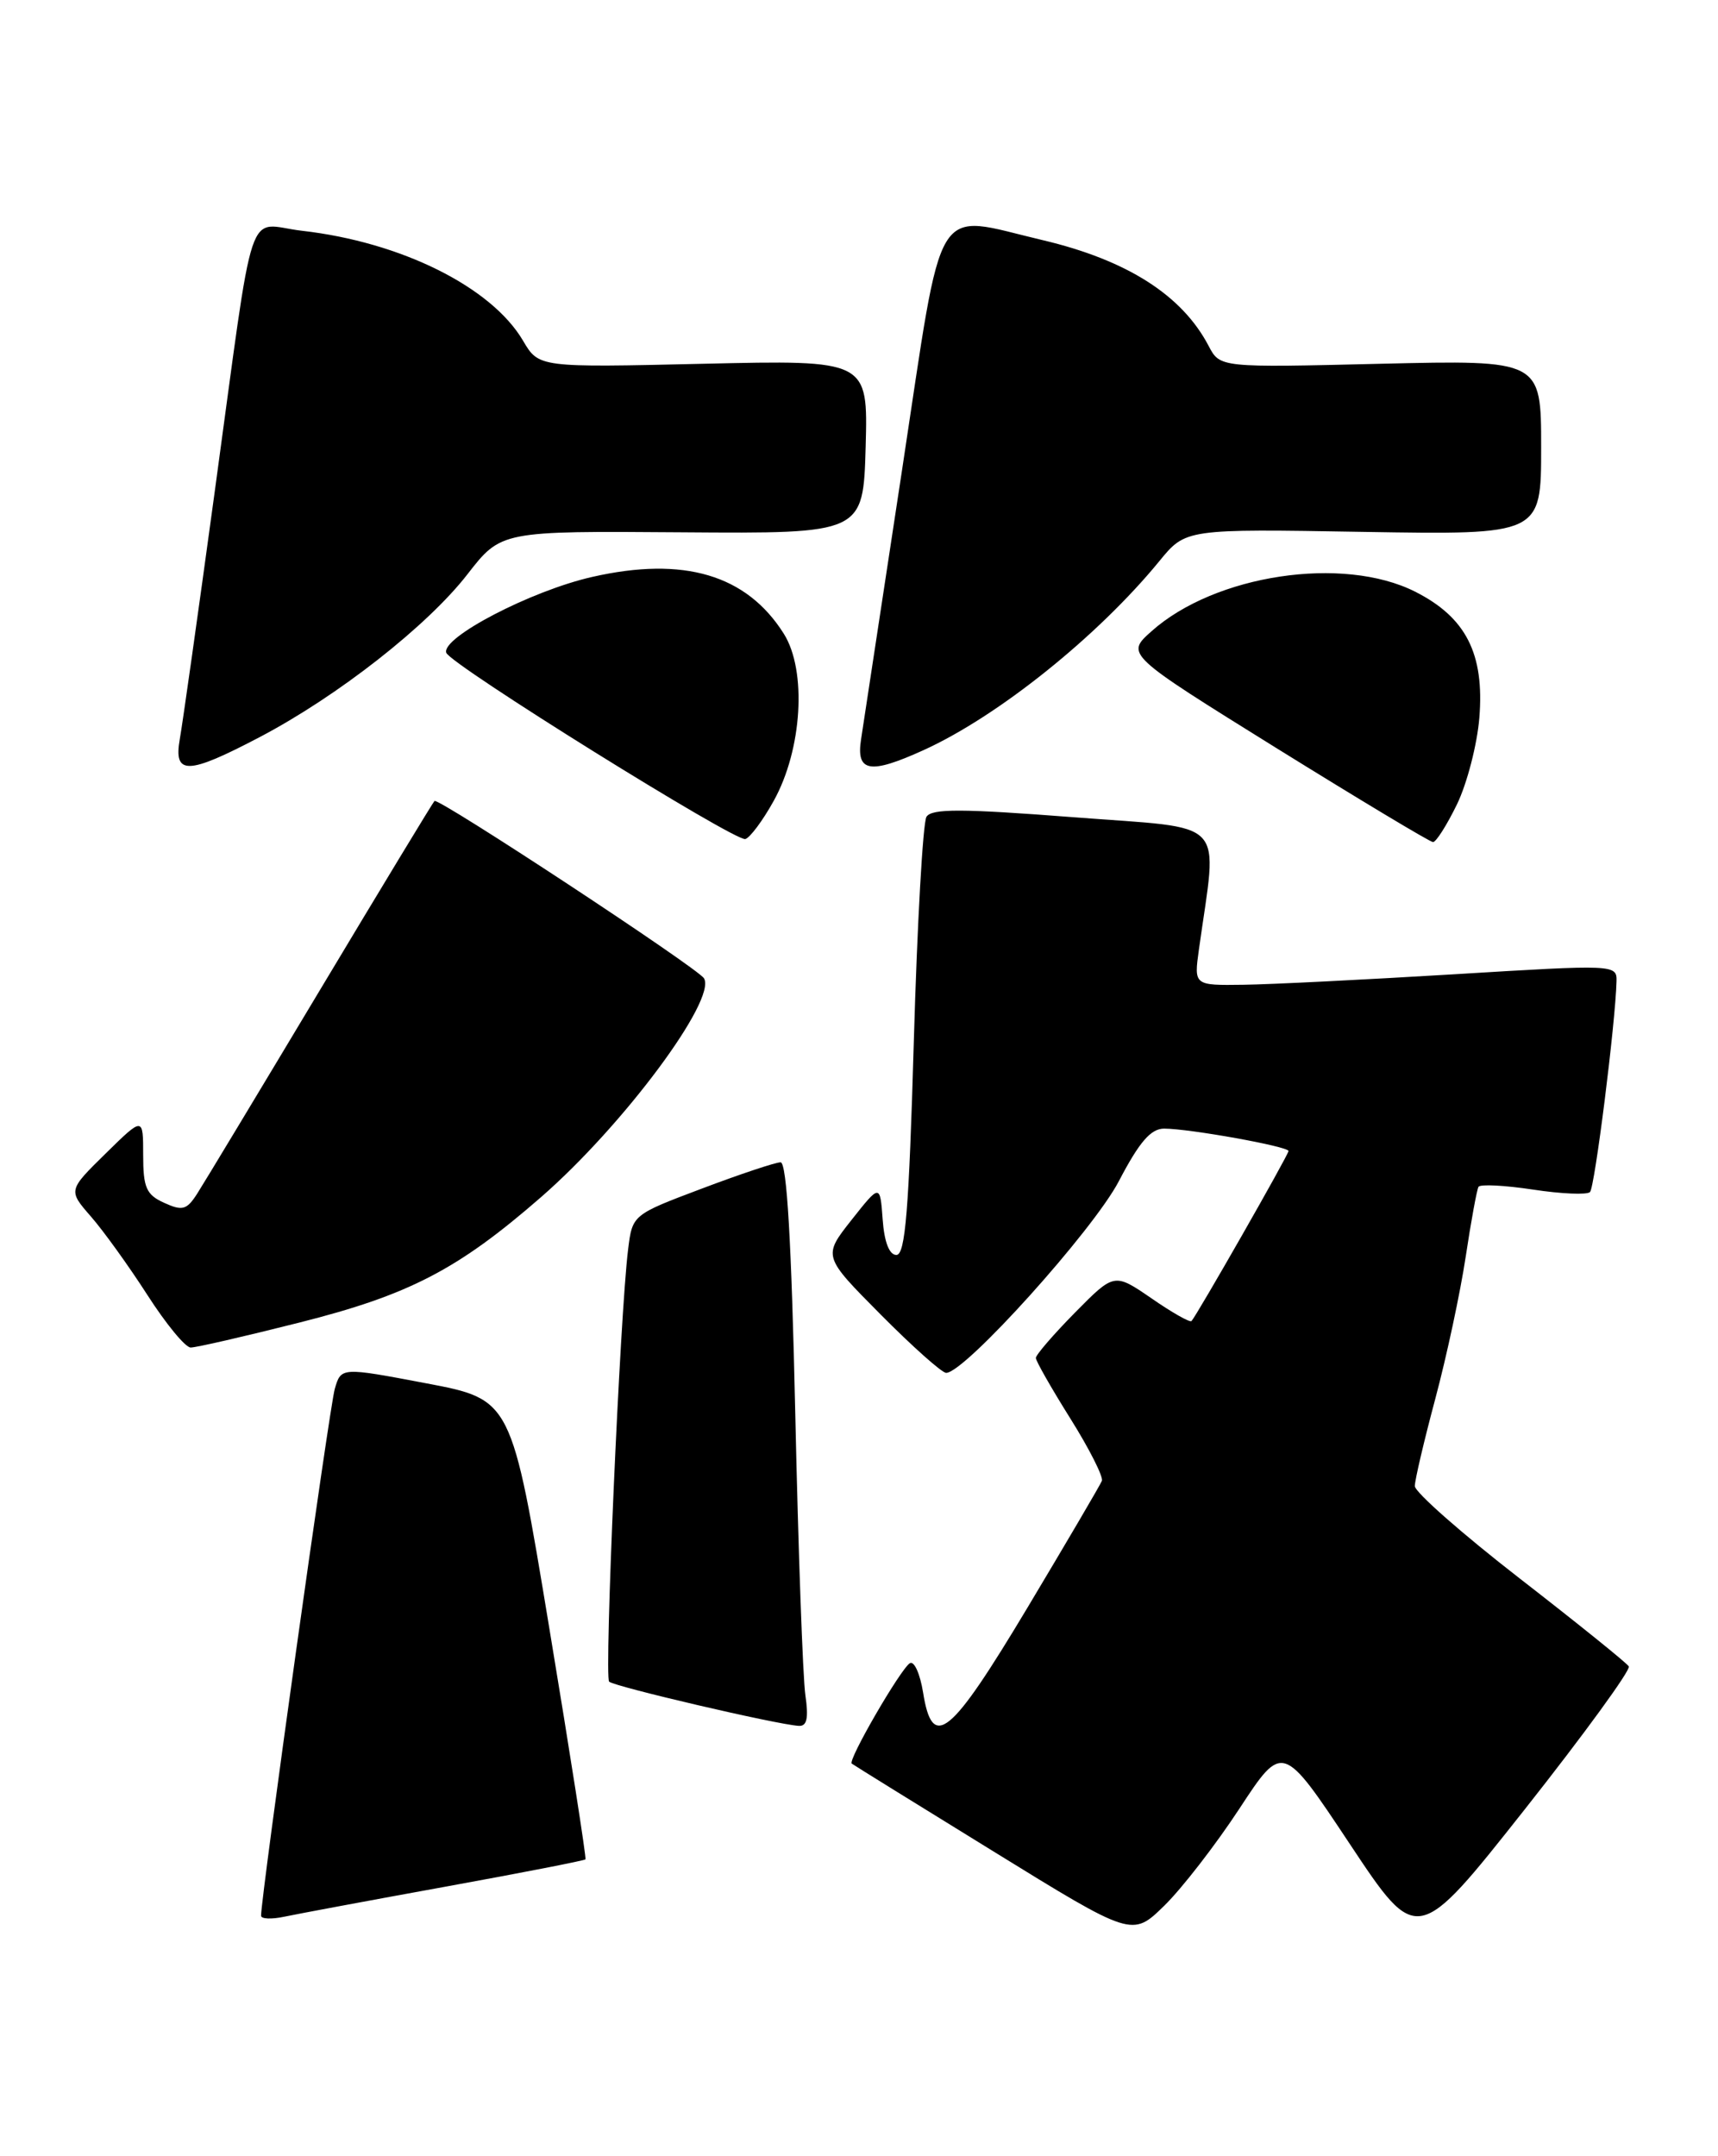 <?xml version="1.0" encoding="UTF-8" standalone="no"?>
<!DOCTYPE svg PUBLIC "-//W3C//DTD SVG 1.1//EN" "http://www.w3.org/Graphics/SVG/1.1/DTD/svg11.dtd" >
<svg xmlns="http://www.w3.org/2000/svg" xmlns:xlink="http://www.w3.org/1999/xlink" version="1.1" viewBox="0 0 204 256">
 <g >
 <path fill="currentColor"
d=" M 193.41 197.85 C 193.15 197.43 187.33 192.74 180.47 187.42 C 173.61 182.10 168.00 177.16 168.00 176.44 C 168.00 175.73 169.10 171.05 170.44 166.04 C 171.78 161.03 173.40 153.46 174.04 149.22 C 174.68 144.97 175.37 141.23 175.56 140.91 C 175.76 140.58 178.68 140.73 182.05 141.24 C 185.41 141.75 188.45 141.88 188.80 141.53 C 189.37 140.97 191.83 121.40 191.95 116.50 C 192.00 114.52 191.74 114.51 172.75 115.67 C 162.16 116.31 150.86 116.88 147.64 116.92 C 141.77 117.00 141.77 117.00 142.36 112.75 C 144.57 96.87 146.09 98.47 127.50 97.03 C 114.15 96.00 110.63 95.99 110.01 96.98 C 109.59 97.67 108.91 109.65 108.51 123.62 C 107.93 143.70 107.50 149.00 106.44 149.00 C 105.60 149.00 105.00 147.47 104.81 144.78 C 104.50 140.56 104.50 140.56 101.10 144.86 C 97.71 149.16 97.71 149.16 104.58 156.08 C 108.36 159.89 111.85 163.00 112.35 163.00 C 114.56 163.00 129.79 146.09 132.85 140.25 C 135.28 135.59 136.65 134.00 138.23 134.00 C 141.23 134.00 153.00 136.12 153.00 136.66 C 153.00 137.11 142.10 156.20 141.48 156.85 C 141.29 157.04 139.15 155.83 136.73 154.15 C 132.31 151.12 132.31 151.12 127.65 155.84 C 125.09 158.44 123.00 160.86 123.00 161.23 C 123.00 161.59 124.84 164.82 127.09 168.41 C 129.34 172.00 131.03 175.34 130.84 175.82 C 130.65 176.30 126.68 183.06 122.02 190.85 C 112.81 206.23 110.72 207.92 109.61 200.95 C 109.25 198.73 108.55 197.16 108.04 197.47 C 106.92 198.17 100.64 209.01 101.14 209.39 C 101.34 209.55 108.91 214.24 117.97 219.82 C 134.44 229.98 134.44 229.98 138.24 226.27 C 140.33 224.23 144.35 219.04 147.17 214.74 C 152.30 206.92 152.30 206.92 160.29 218.95 C 168.28 230.98 168.28 230.98 181.08 214.79 C 188.11 205.89 193.66 198.26 193.41 197.85 Z  M 52.91 224.00 C 61.93 222.36 69.41 220.90 69.52 220.76 C 69.64 220.62 67.71 208.27 65.23 193.33 C 60.74 166.16 60.74 166.16 50.62 164.24 C 40.50 162.32 40.50 162.32 39.75 164.91 C 39.13 167.05 31.00 225.16 31.00 227.45 C 31.00 227.84 32.24 227.89 33.75 227.57 C 35.26 227.25 43.88 225.64 52.91 224.00 Z  M 95.63 201.25 C 95.33 199.19 94.79 184.11 94.43 167.75 C 93.98 147.43 93.43 138.00 92.69 138.00 C 92.09 138.00 87.89 139.40 83.34 141.12 C 75.09 144.23 75.09 144.23 74.58 148.37 C 73.62 156.11 71.74 199.07 72.33 199.66 C 72.91 200.24 92.22 204.75 94.84 204.91 C 95.82 204.98 96.03 204.01 95.63 201.25 Z  M 35.54 157.03 C 48.59 153.74 54.38 150.73 64.25 142.13 C 74.00 133.64 85.14 118.66 83.59 116.15 C 82.82 114.91 52.02 94.65 51.59 95.10 C 51.38 95.32 45.27 105.40 38.02 117.50 C 30.77 129.60 24.20 140.50 23.41 141.73 C 22.17 143.66 21.66 143.80 19.49 142.81 C 17.37 141.85 17.00 141.01 17.00 137.13 C 17.00 132.58 17.00 132.58 12.54 136.96 C 8.09 141.33 8.09 141.33 10.79 144.43 C 12.28 146.13 15.30 150.33 17.50 153.75 C 19.70 157.18 22.01 159.99 22.64 159.99 C 23.27 160.00 29.08 158.66 35.54 157.03 Z  M 91.87 95.09 C 95.26 89.00 95.83 79.62 93.07 75.24 C 88.66 68.24 81.19 66.02 70.31 68.50 C 63.07 70.14 52.39 75.70 52.99 77.50 C 53.46 78.89 87.27 99.94 88.50 99.62 C 89.05 99.47 90.57 97.44 91.87 95.09 Z  M 173.01 95.49 C 174.21 93.00 175.40 88.39 175.66 85.24 C 176.28 77.62 174.08 73.30 168.04 70.25 C 159.47 65.93 144.26 68.22 136.72 74.96 C 133.66 77.69 133.66 77.69 151.58 88.83 C 161.44 94.95 169.80 99.97 170.16 99.98 C 170.52 99.99 171.80 97.97 173.01 95.49 Z  M 30.85 87.51 C 40.12 82.64 50.76 74.30 55.50 68.19 C 59.50 63.04 59.50 63.04 81.00 63.20 C 102.50 63.36 102.50 63.36 102.79 53.05 C 103.07 42.74 103.07 42.74 83.53 43.19 C 63.98 43.64 63.98 43.64 62.10 40.44 C 58.34 34.07 47.63 28.74 35.86 27.40 C 29.10 26.62 30.36 22.85 25.48 58.50 C 23.53 72.80 21.67 85.96 21.35 87.75 C 20.59 92.06 22.26 92.02 30.85 87.51 Z  M 109.65 89.07 C 118.49 85.06 130.34 75.56 137.65 66.64 C 140.79 62.79 140.79 62.79 161.90 63.15 C 183.00 63.50 183.00 63.50 183.00 53.12 C 183.00 42.74 183.00 42.74 163.94 43.19 C 144.87 43.65 144.87 43.65 143.52 41.08 C 140.37 35.05 133.83 30.88 123.80 28.51 C 110.62 25.41 112.10 23.00 107.12 55.75 C 104.72 71.56 102.52 85.96 102.25 87.75 C 101.63 91.68 103.27 91.97 109.65 89.07 Z "/>
</g>
</svg>